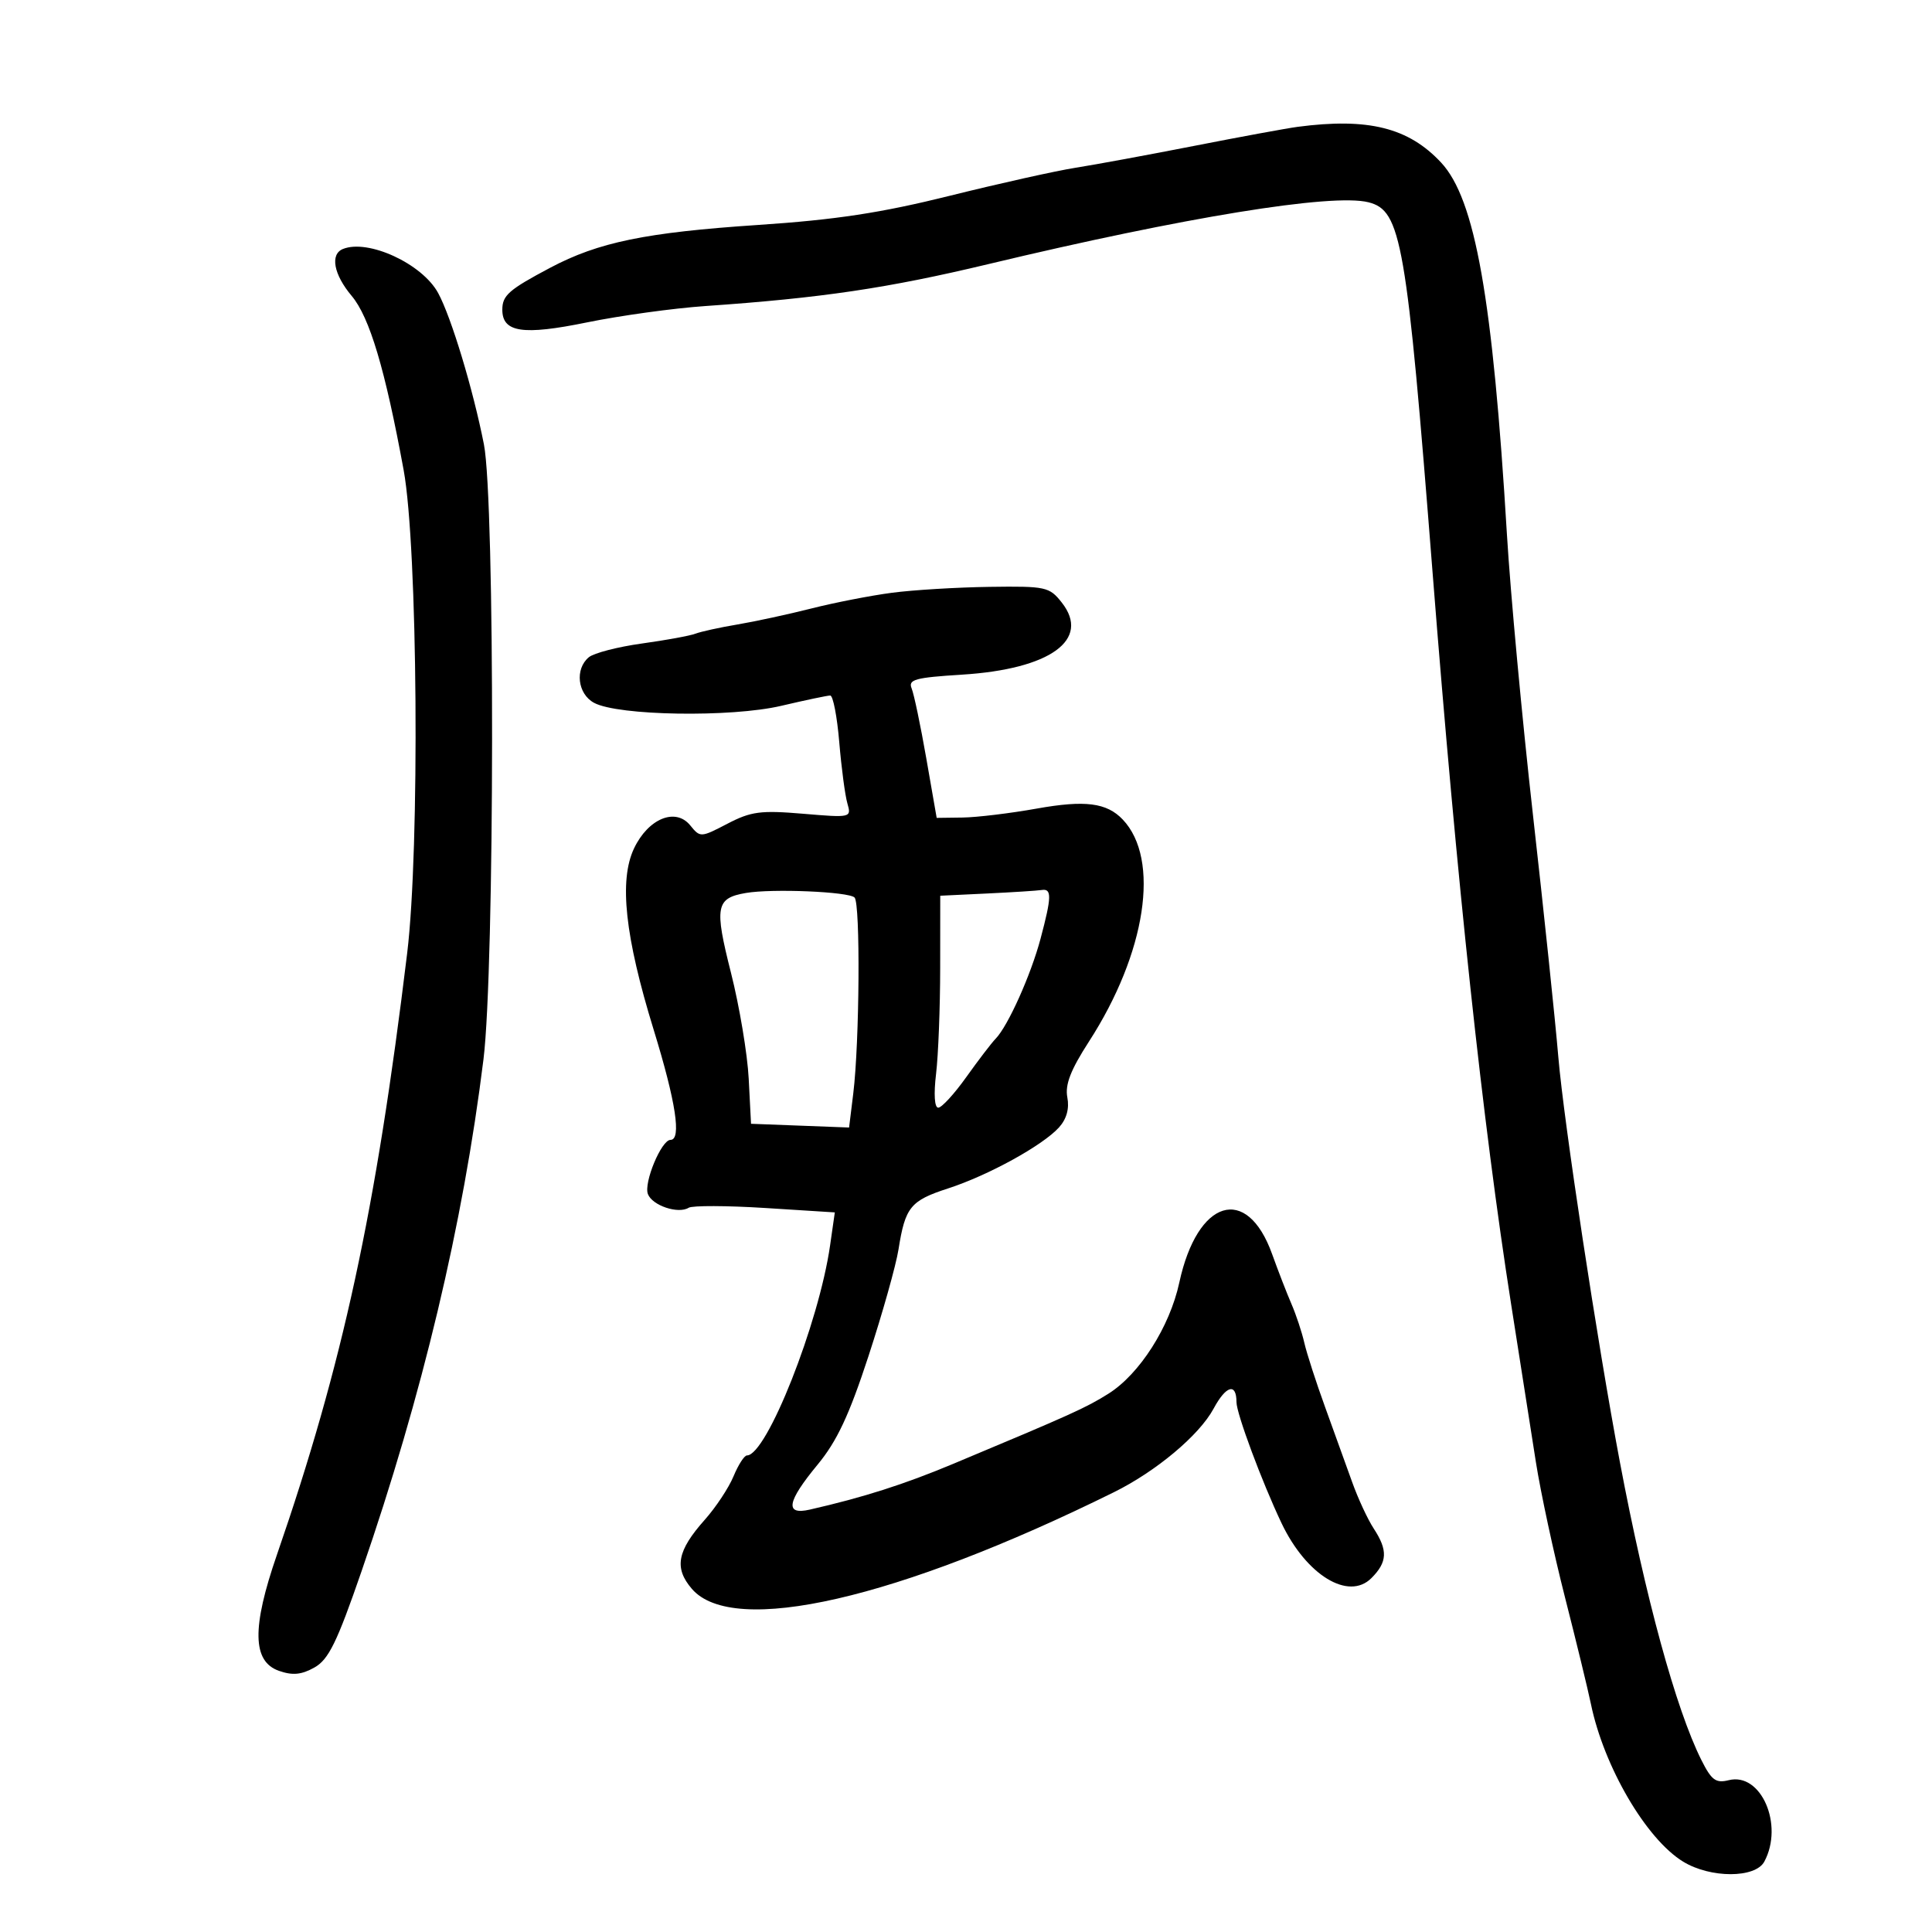 <svg xmlns="http://www.w3.org/2000/svg" width="300" height="300" viewBox="0 0 300 300" version="1.1">
	<path d="M 201.500 19.695 C 199.850 19.912, 192.650 21.237, 185.500 22.639 C 178.350 24.040, 170.025 25.576, 167 26.051 C 163.975 26.526, 155.200 28.481, 147.500 30.396 C 136.784 33.061, 129.785 34.126, 117.662 34.934 C 100.273 36.094, 92.922 37.609, 85.440 41.574 C 79.015 44.979, 78 45.868, 78 48.087 C 78 51.623, 81.186 52.101, 91.158 50.059 C 96.296 49.008, 104.550 47.867, 109.500 47.524 C 127.587 46.272, 137.834 44.753, 153.500 41.004 C 183.902 33.728, 206.853 29.993, 212.482 31.406 C 217.597 32.690, 218.407 37.370, 222.458 89 C 226.240 137.206, 230.226 174.331, 234.643 202.500 C 236.023 211.300, 237.756 222.345, 238.494 227.045 C 239.232 231.745, 241.265 241.195, 243.013 248.045 C 244.761 254.895, 246.570 262.337, 247.034 264.582 C 249.050 274.343, 255.623 285.579, 261.366 289.081 C 265.616 291.673, 272.574 291.665, 273.965 289.066 C 277.023 283.351, 273.447 275.169, 268.440 276.426 C 266.428 276.931, 265.758 276.435, 264.172 273.262 C 260.240 265.398, 255.500 248.052, 251.529 227 C 248.030 208.447, 242.829 174.226, 241.978 164.151 C 241.483 158.293, 239.708 141.350, 238.032 126.500 C 236.357 111.650, 234.541 92.075, 233.996 83 C 231.793 46.300, 229.069 30.918, 223.767 25.235 C 218.708 19.813, 212.441 18.253, 201.500 19.695 M 53.250 38.662 C 51.225 39.479, 51.810 42.621, 54.604 45.942 C 57.392 49.254, 59.806 57.347, 62.679 73 C 64.864 84.909, 65.206 131.676, 63.227 148 C 58.368 188.085, 53.226 211.834, 42.994 241.441 C 39.086 252.749, 39.181 258.001, 43.318 259.448 C 45.432 260.188, 46.806 260.058, 48.818 258.932 C 51.026 257.695, 52.322 255.047, 56.146 243.965 C 65.594 216.583, 71.903 190.096, 75.073 164.500 C 76.818 150.409, 76.871 77.780, 75.142 69 C 73.458 60.444, 70.072 49.248, 68.035 45.500 C 65.567 40.957, 57.178 37.077, 53.250 38.662 M 138.500 92.044 C 135.200 92.478, 129.575 93.576, 126 94.482 C 122.425 95.388, 117.250 96.508, 114.500 96.971 C 111.750 97.433, 108.825 98.074, 108 98.395 C 107.175 98.715, 103.432 99.403, 99.682 99.923 C 95.932 100.443, 92.219 101.403, 91.432 102.057 C 89.233 103.882, 89.681 107.758, 92.250 109.137 C 95.996 111.148, 113.536 111.427, 121.312 109.600 C 125.059 108.720, 128.481 108, 128.918 108 C 129.354 108, 129.985 111.263, 130.320 115.250 C 130.655 119.237, 131.222 123.511, 131.580 124.747 C 132.226 126.973, 132.160 126.988, 124.691 126.357 C 118.120 125.801, 116.611 126.001, 112.950 127.909 C 108.812 130.066, 108.726 130.070, 107.183 128.168 C 104.904 125.358, 100.657 127.096, 98.453 131.740 C 96.099 136.700, 97.043 145.428, 101.495 159.879 C 104.948 171.089, 105.852 177, 104.114 177 C 102.703 177, 99.930 183.655, 100.607 185.417 C 101.290 187.198, 105.308 188.546, 106.935 187.540 C 107.512 187.183, 112.855 187.200, 118.807 187.576 L 129.630 188.261 128.896 193.381 C 127.159 205.499, 119.045 226, 115.985 226 C 115.577 226, 114.638 227.459, 113.899 229.243 C 113.161 231.026, 111.151 234.064, 109.433 235.993 C 105.140 240.815, 104.644 243.474, 107.432 246.716 C 113.843 254.169, 139.330 248.333, 172.970 231.709 C 179.533 228.466, 186.228 222.853, 188.444 218.735 C 190.384 215.131, 192 214.675, 192 217.731 C 192 219.495, 195.969 230.151, 198.998 236.520 C 202.838 244.591, 209.397 248.603, 212.949 245.051 C 215.444 242.556, 215.528 240.735, 213.305 237.343 C 212.373 235.920, 210.867 232.673, 209.959 230.128 C 209.051 227.583, 207.163 222.350, 205.763 218.500 C 204.364 214.650, 202.910 210.150, 202.532 208.500 C 202.155 206.850, 201.260 204.150, 200.545 202.500 C 199.829 200.850, 198.475 197.357, 197.535 194.739 C 193.619 183.829, 185.925 186.186, 183.122 199.155 C 181.633 206.042, 176.951 213.379, 172.102 216.423 C 168.622 218.608, 166.368 219.626, 148 227.310 C 140.389 230.494, 134.061 232.514, 125.750 234.410 C 121.823 235.307, 122.186 233.203, 126.954 227.432 C 129.963 223.792, 131.854 219.760, 134.859 210.574 C 137.032 203.933, 139.130 196.475, 139.521 194 C 140.558 187.437, 141.374 186.433, 147.218 184.538 C 153.464 182.513, 161.900 177.873, 164.440 175.067 C 165.621 173.761, 166.070 172.144, 165.735 170.396 C 165.359 168.429, 166.244 166.143, 169.079 161.756 C 177.972 147.997, 180.196 133.408, 174.337 127.254 C 171.848 124.640, 168.495 124.214, 160.976 125.558 C 156.864 126.293, 151.688 126.918, 149.473 126.947 L 145.447 127 143.833 117.750 C 142.945 112.662, 141.921 107.777, 141.558 106.894 C 140.990 105.516, 142.099 105.213, 149.380 104.759 C 163.083 103.904, 169.409 99.333, 164.872 93.564 C 162.953 91.125, 162.408 91.006, 153.677 91.127 C 148.630 91.197, 141.800 91.609, 138.500 92.044 M 115.823 138.660 C 111.155 139.460, 110.906 140.789, 113.502 151.039 C 114.819 156.242, 116.060 163.650, 116.259 167.500 L 116.620 174.500 124.233 174.791 L 131.846 175.081 132.495 169.791 C 133.471 161.838, 133.614 140.289, 132.696 139.367 C 131.790 138.456, 119.915 137.959, 115.823 138.660 M 153.250 138.743 L 146 139.088 145.991 150.294 C 145.987 156.457, 145.699 163.863, 145.352 166.750 C 144.973 169.908, 145.108 172, 145.691 172 C 146.225 172, 148.184 169.863, 150.045 167.250 C 151.906 164.637, 153.960 161.953, 154.609 161.284 C 156.523 159.312, 160.078 151.387, 161.580 145.744 C 163.309 139.250, 163.338 137.946, 161.750 138.199 C 161.063 138.308, 157.238 138.553, 153.250 138.743" stroke="none" fill="black" fill-rule="evenodd"/>
</svg>